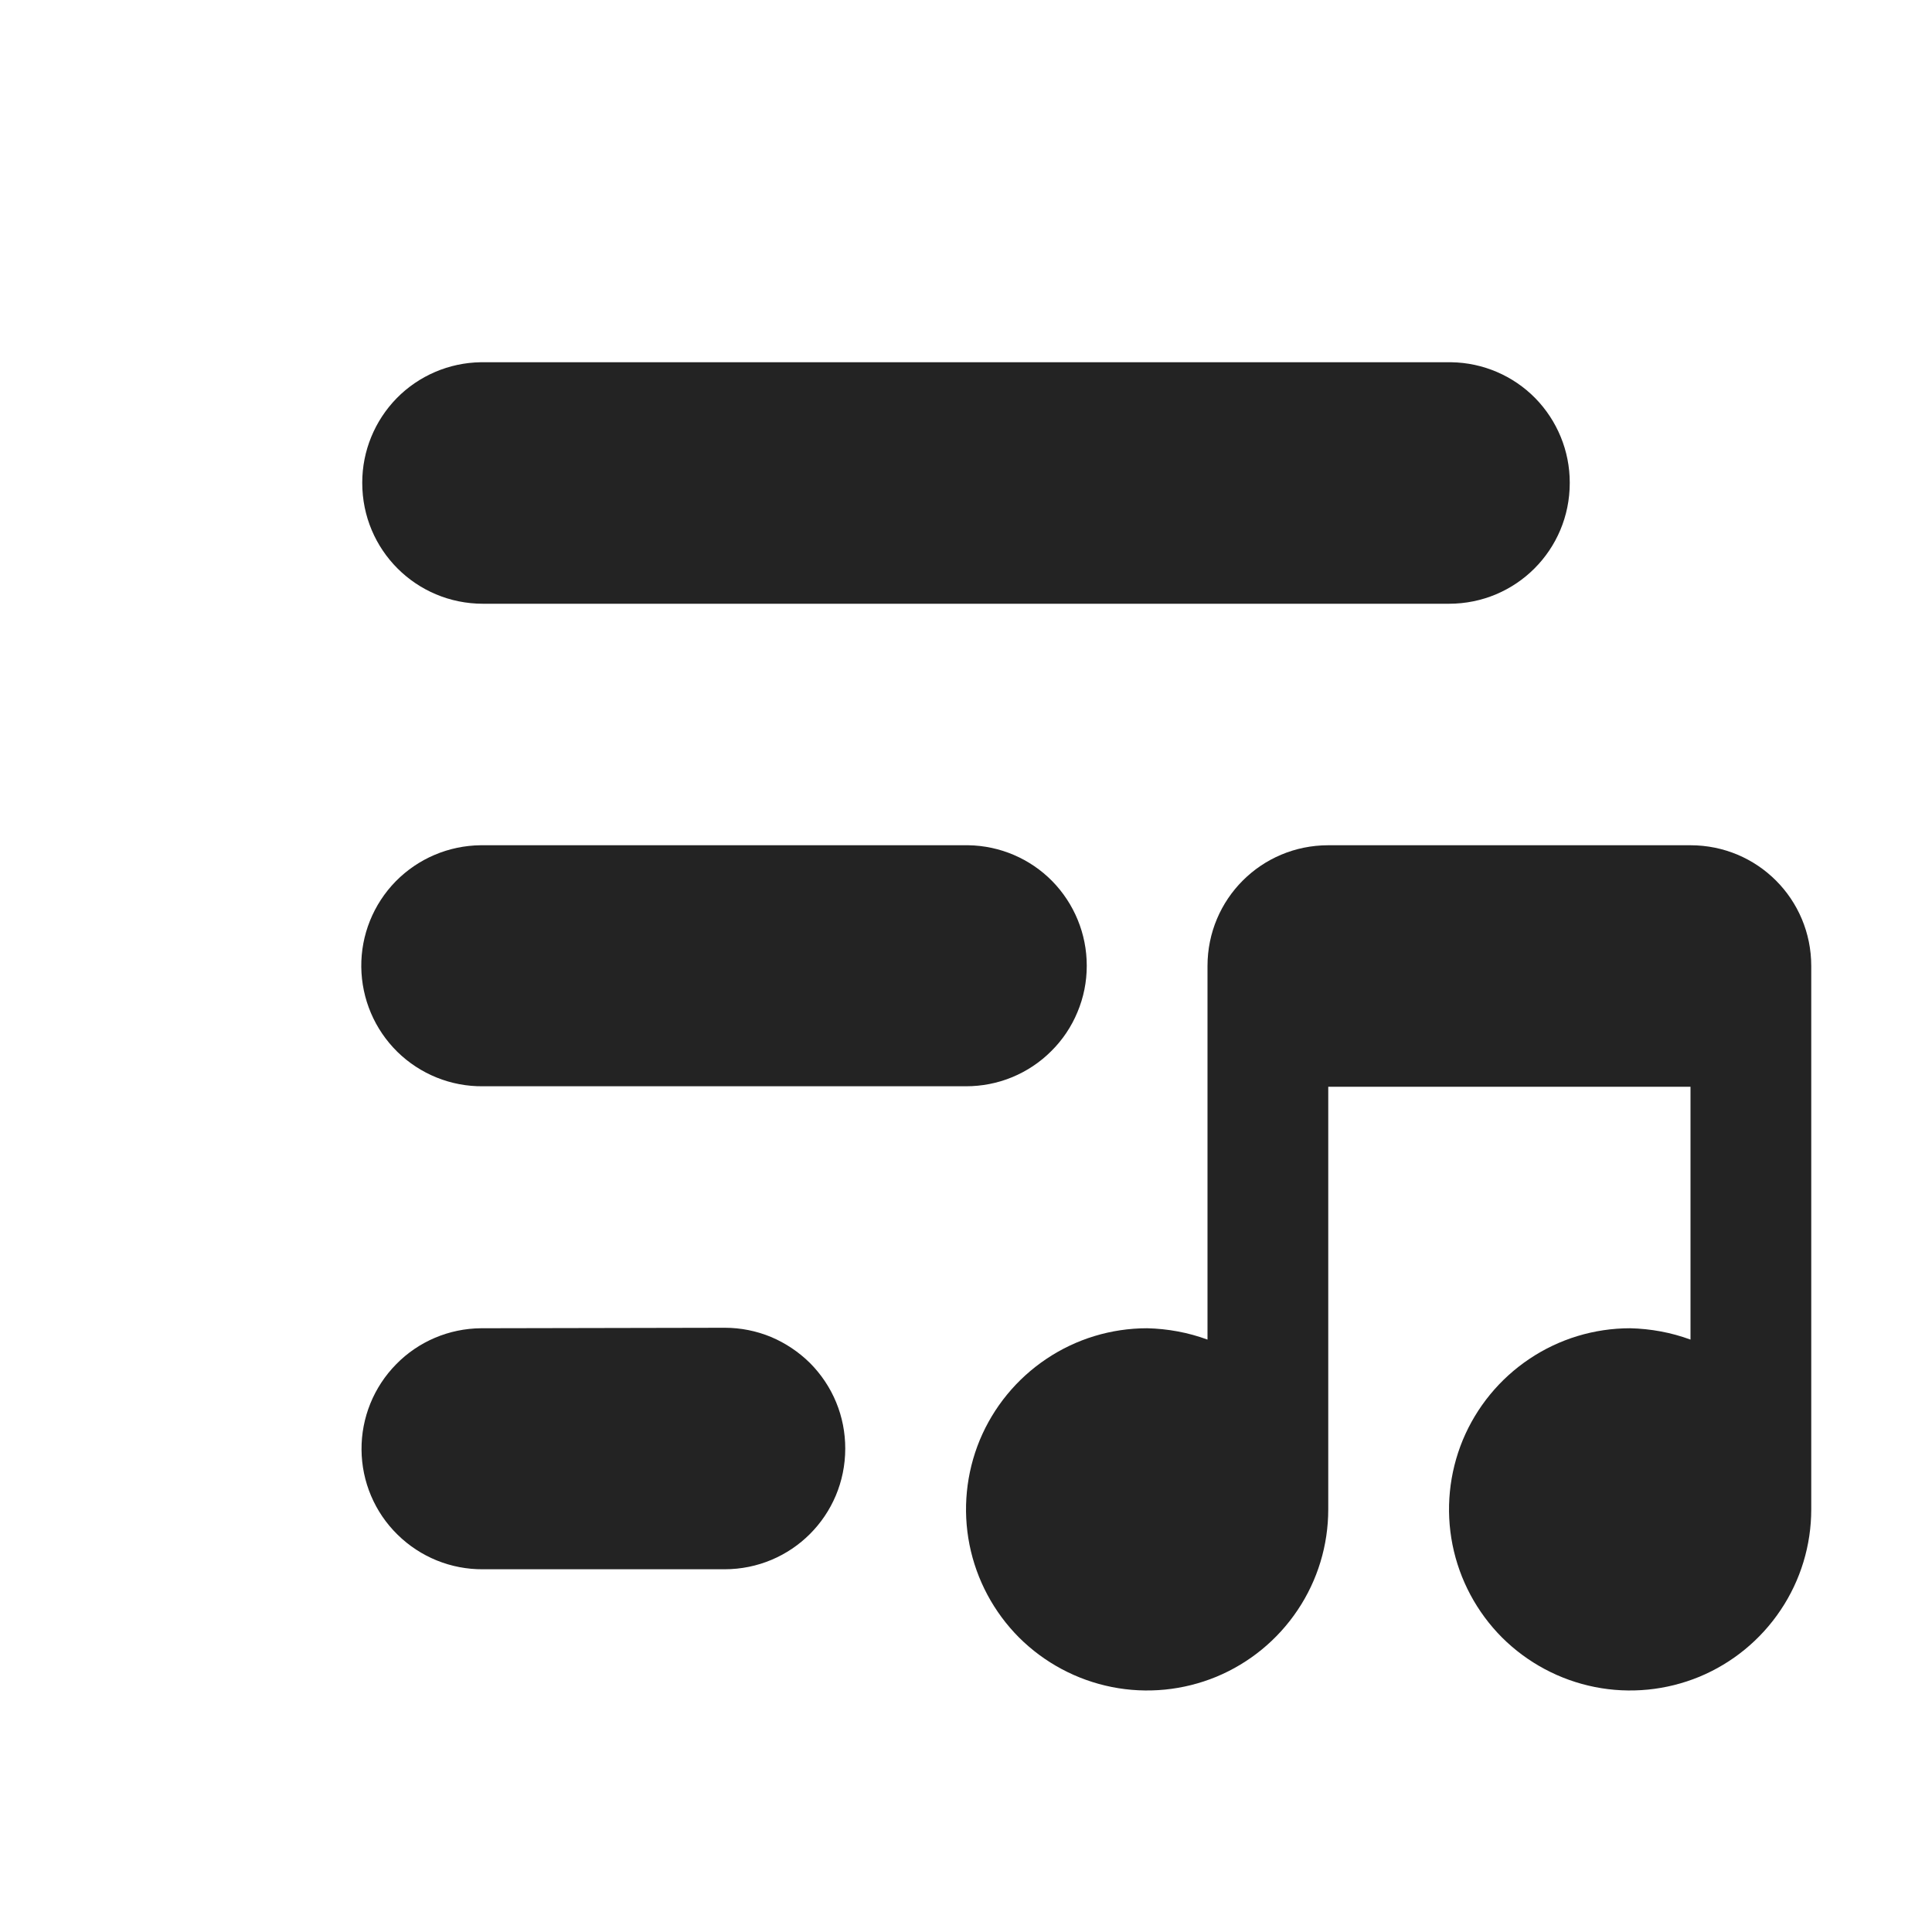 <svg width="16" height="16" viewBox="0 0 16 16" fill="none" xmlns="http://www.w3.org/2000/svg">
<g clip-path="url(#clip0_975_3675)">
<path d="M0 0H16V16H0V0Z" fill="#808080" fill-opacity="0.00"/>
<path d="M3.98 3C3.719 3.004 3.469 3.111 3.286 3.297C3.103 3.484 3 3.735 3 3.996V4C3 4.554 3.446 5 4 5H12C12.554 5 13 4.554 13 4V3.996C13 3.735 12.897 3.484 12.714 3.297C12.531 3.111 12.281 3.004 12.02 3H3.98ZM3.98 7C3.715 7.003 3.463 7.11 3.277 7.299C3.092 7.488 2.989 7.743 2.992 8.008C2.995 8.273 3.102 8.525 3.291 8.711C3.48 8.896 3.735 8.999 4 8.996H8C8.131 8.996 8.261 8.971 8.382 8.921C8.503 8.871 8.613 8.798 8.706 8.705C8.799 8.613 8.873 8.503 8.923 8.382C8.974 8.261 9 8.131 9 8V7.996C9 7.735 8.897 7.484 8.714 7.297C8.531 7.111 8.281 7.004 8.02 7H3.98ZM6 10.996L3.984 11C3.719 11.002 3.466 11.109 3.281 11.298C3.095 11.487 2.992 11.741 2.994 12.006C2.996 12.271 3.103 12.524 3.292 12.709C3.481 12.895 3.735 12.998 4 12.996H6C6.554 12.996 7 12.55 7 11.996C7 11.865 6.975 11.735 6.925 11.614C6.875 11.492 6.801 11.382 6.709 11.289C6.616 11.197 6.506 11.123 6.385 11.072C6.264 11.022 6.134 10.996 6.003 10.996H6Z" fill="#232323"/>
<path d="M11 7C10.446 7 10 7.446 10 8V11.094C9.84 11.035 9.671 11.004 9.5 11C9.203 11 8.913 11.088 8.667 11.253C8.42 11.418 8.228 11.652 8.114 11.926C8.001 12.2 7.971 12.502 8.029 12.793C8.087 13.084 8.23 13.351 8.439 13.561C8.649 13.77 8.916 13.913 9.207 13.971C9.498 14.029 9.8 13.999 10.074 13.886C10.348 13.772 10.582 13.58 10.747 13.333C10.912 13.087 11 12.797 11 12.5V9H14V11.094C13.84 11.035 13.671 11.004 13.5 11C13.203 11 12.913 11.088 12.667 11.253C12.42 11.418 12.228 11.652 12.114 11.926C12.001 12.2 11.971 12.502 12.029 12.793C12.087 13.084 12.23 13.351 12.439 13.561C12.649 13.77 12.916 13.913 13.207 13.971C13.498 14.029 13.8 13.999 14.074 13.886C14.348 13.772 14.582 13.58 14.747 13.333C14.912 13.087 15 12.797 15 12.5V8C15 7.446 14.554 7 14 7H11Z" fill="#232323"/>
</g>
<defs>
<clipPath id="clip0_975_3675">
<rect width="16" height="16" fill="white"/>
</clipPath>
</defs>
</svg>
